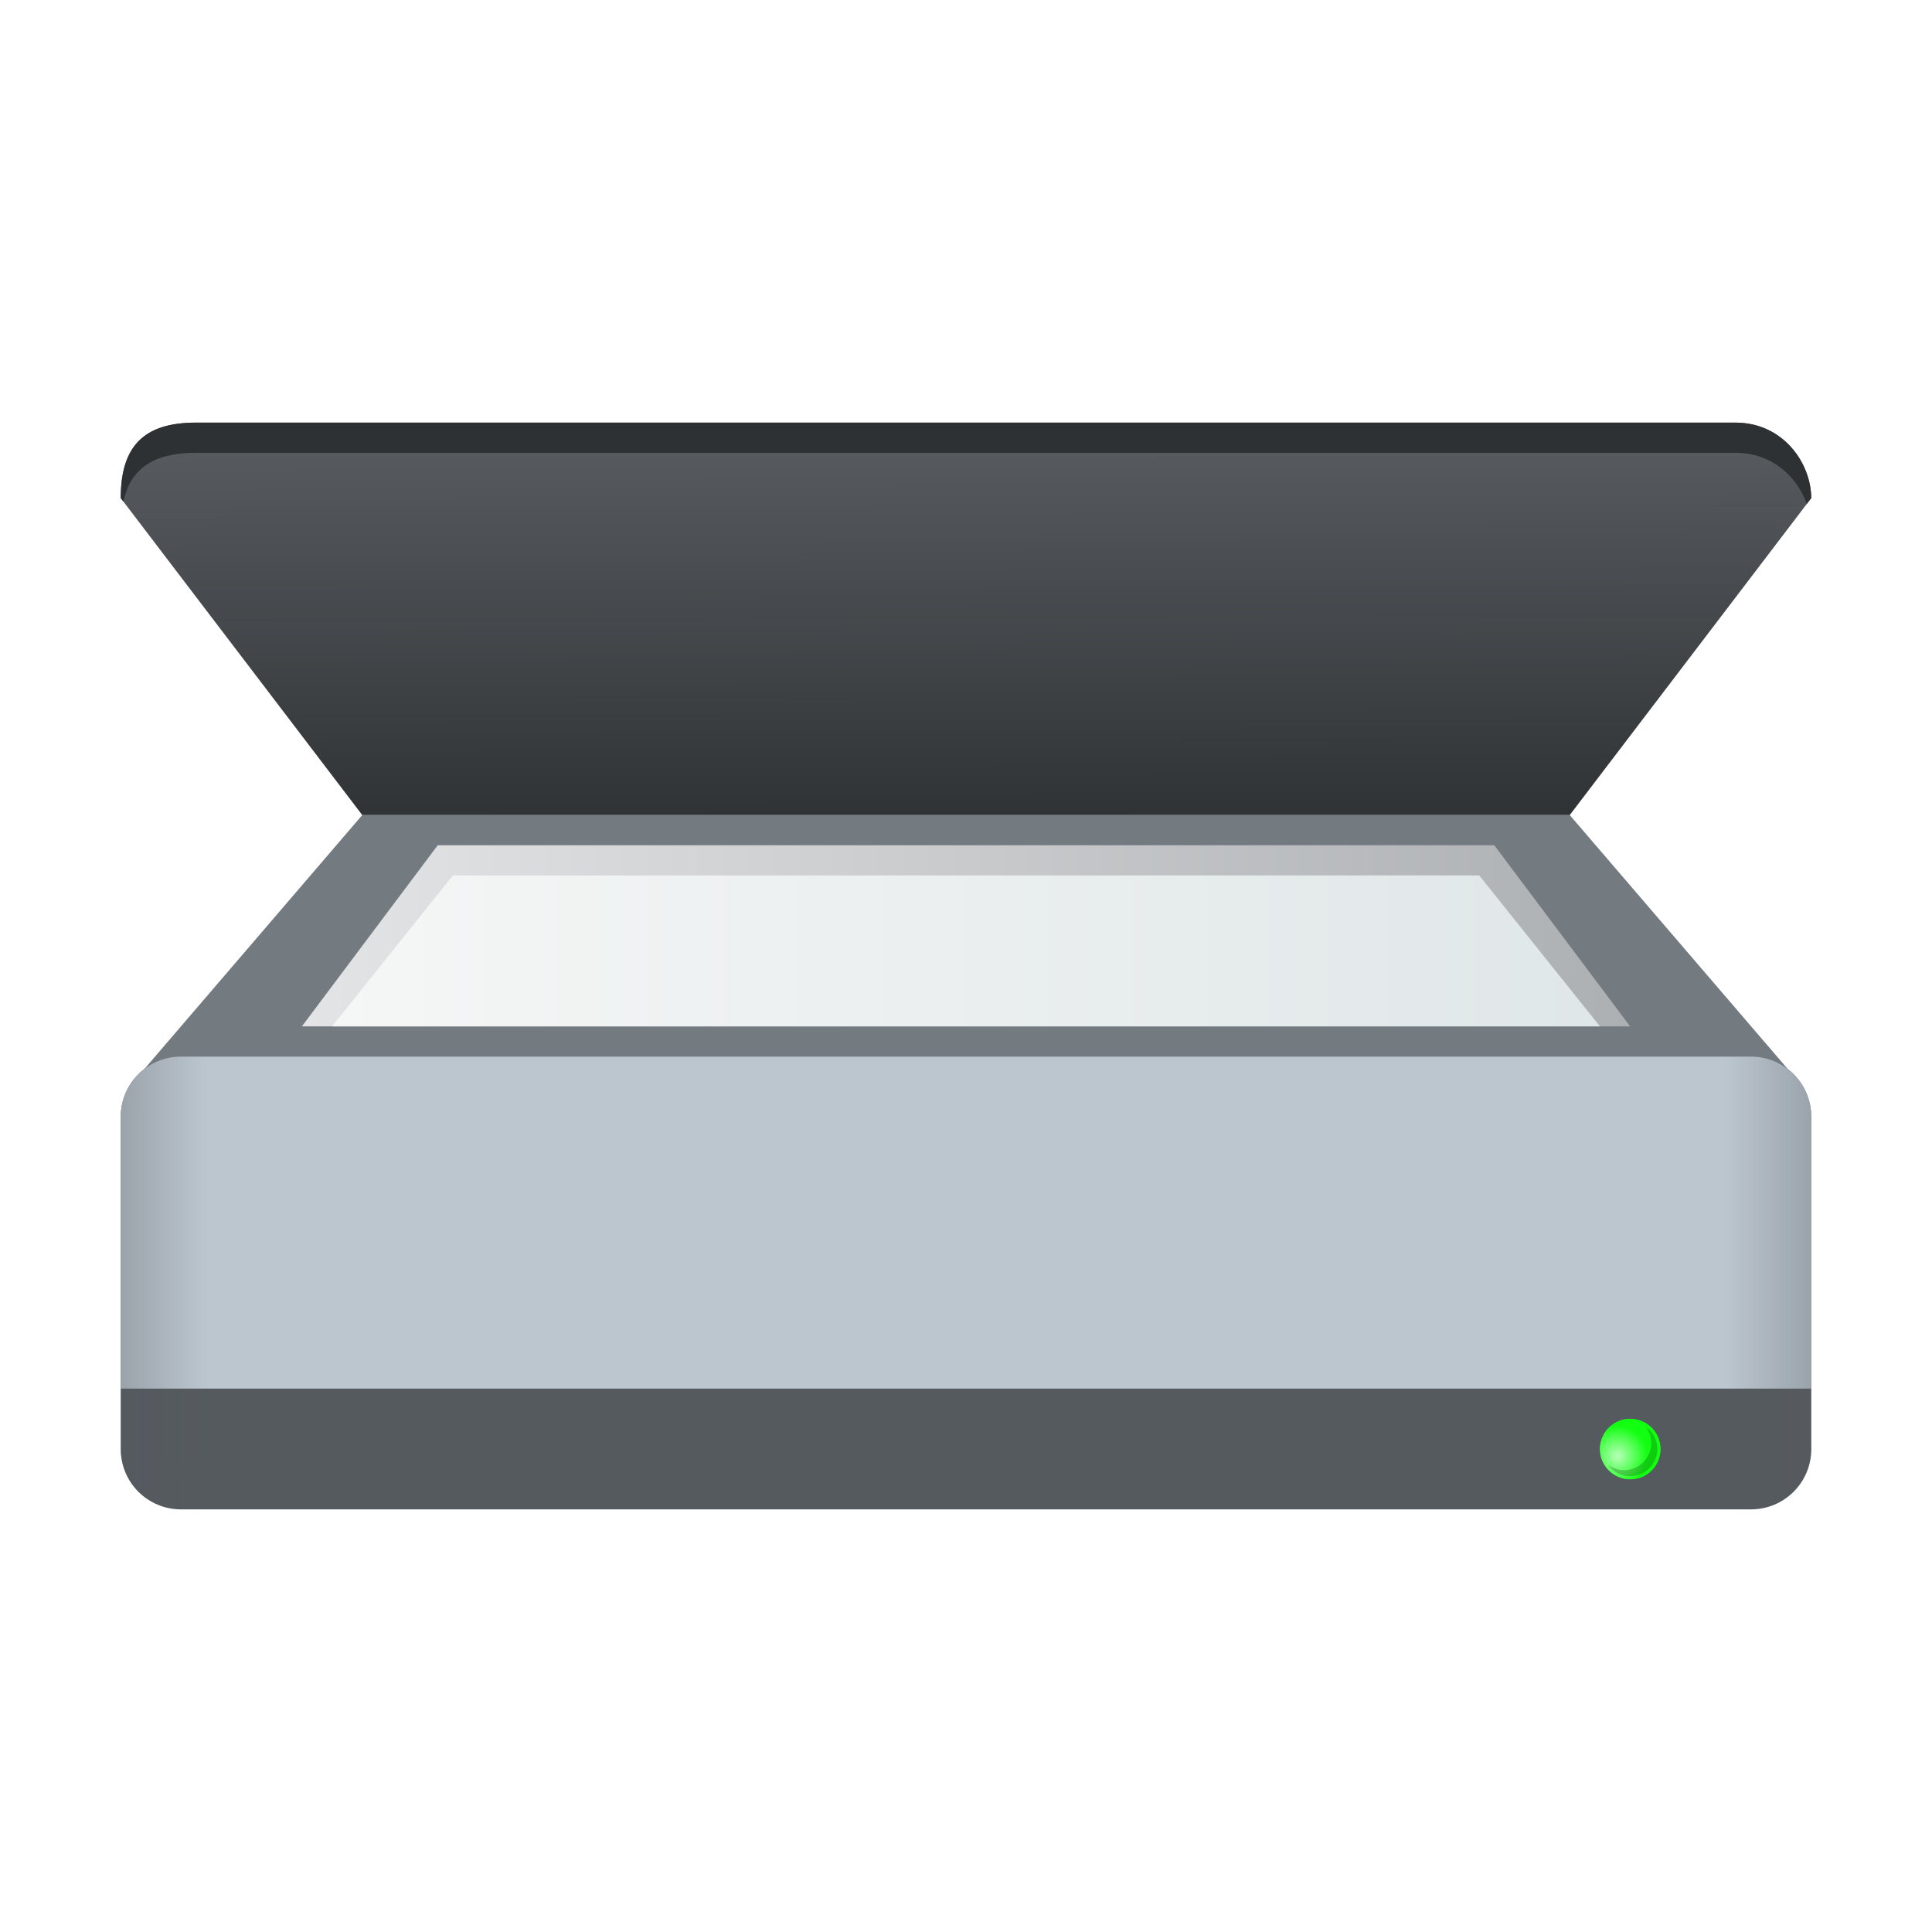 <?xml version="1.0" encoding="UTF-8" standalone="no"?>
<!-- Created with Inkscape (http://www.inkscape.org/) -->

<svg
   width="64"
   height="64"
   viewBox="0 0 64 64"
   version="1.1"
   id="svg5"
   inkscape:version="1.2.1 (9c6d41e410, 2022-07-14, custom)"
   sodipodi:docname="scanner.svg"
   xmlns:inkscape="http://www.inkscape.org/namespaces/inkscape"
   xmlns:sodipodi="http://sodipodi.sourceforge.net/DTD/sodipodi-0.dtd"
   xmlns:xlink="http://www.w3.org/1999/xlink"
   xmlns="http://www.w3.org/2000/svg"
   xmlns:svg="http://www.w3.org/2000/svg">
  <sodipodi:namedview
     id="namedview7"
     pagecolor="#ffffff"
     bordercolor="#666666"
     borderopacity="1.0"
     inkscape:pageshadow="2"
     inkscape:pageopacity="0.0"
     inkscape:pagecheckerboard="0"
     inkscape:document-units="px"
     showgrid="false"
     units="px"
     inkscape:zoom="12.625"
     inkscape:cx="32"
     inkscape:cy="32"
     inkscape:window-width="1920"
     inkscape:window-height="1010"
     inkscape:window-x="0"
     inkscape:window-y="0"
     inkscape:window-maximized="1"
     inkscape:current-layer="svg5"
     showguides="false"
     inkscape:showpageshadow="2"
     inkscape:deskcolor="#d1d1d1" />
  <defs
     id="defs2">
    <linearGradient
       inkscape:collect="always"
       id="linearGradient2090">
      <stop
         style="stop-color:#e3e4e5;stop-opacity:1;"
         offset="0"
         id="stop2086" />
      <stop
         style="stop-color:#adb0b3;stop-opacity:1"
         offset="1"
         id="stop2088" />
    </linearGradient>
    <linearGradient
       inkscape:collect="always"
       xlink:href="#linearGradient6037"
       id="linearGradient6039"
       x1="19.655"
       y1="26.229"
       x2="45.655"
       y2="26.229"
       gradientUnits="userSpaceOnUse"
       gradientTransform="matrix(1.615,0,0,1,-20.75,6.521)" />
    <linearGradient
       inkscape:collect="always"
       id="linearGradient6037">
      <stop
         style="stop-color:#f5f6f6;stop-opacity:1"
         offset="0"
         id="stop6033" />
      <stop
         style="stop-color:#e0e7e8;stop-opacity:1"
         offset="1"
         id="stop6035" />
    </linearGradient>
    <linearGradient
       inkscape:collect="always"
       xlink:href="#linearGradient90436"
       id="linearGradient90438"
       x1="-2"
       y1="26.5"
       x2="66"
       y2="26.5"
       gradientUnits="userSpaceOnUse"
       gradientTransform="translate(-1.2e-6,16)" />
    <linearGradient
       inkscape:collect="always"
       id="linearGradient90436">
      <stop
         style="stop-color:#54595e;stop-opacity:1;"
         offset="0"
         id="stop90432" />
      <stop
         style="stop-color:#54595e;stop-opacity:0"
         offset="0.13"
         id="stop91018" />
      <stop
         style="stop-color:#54595e;stop-opacity:0"
         offset="0.87"
         id="stop90760" />
      <stop
         style="stop-color:#54595e;stop-opacity:1"
         offset="1"
         id="stop90434" />
    </linearGradient>
    <radialGradient
       inkscape:collect="always"
       xlink:href="#linearGradient50337"
       id="radialGradient50339"
       cx="3.556"
       cy="10.339"
       fx="3.556"
       fy="10.339"
       r="0.661"
       gradientUnits="userSpaceOnUse"
       gradientTransform="matrix(1.512,0,0,1.512,48.2,32.6)" />
    <linearGradient
       inkscape:collect="always"
       id="linearGradient50337">
      <stop
         style="stop-color:#ffffff;stop-opacity:1;"
         offset="0"
         id="stop50333" />
      <stop
         style="stop-color:#ffffff;stop-opacity:0;"
         offset="1"
         id="stop50335" />
    </linearGradient>
    <filter
       inkscape:collect="always"
       style="color-interpolation-filters:sRGB"
       id="filter944"
       x="-0.3"
       y="-0.3"
       width="1.6"
       height="1.6">
      <feGaussianBlur
         inkscape:collect="always"
         stdDeviation="0.066"
         id="feGaussianBlur946" />
    </filter>
    <linearGradient
       inkscape:collect="always"
       xlink:href="#linearGradient2090"
       id="linearGradient2092"
       x1="2.646"
       y1="7.144"
       x2="14.288"
       y2="7.144"
       gradientUnits="userSpaceOnUse"
       gradientTransform="matrix(3.78,0,0,3.78,1.5e-6,4)" />
    <linearGradient
       inkscape:collect="always"
       id="linearGradient91517">
      <stop
         style="stop-color:#595d62;stop-opacity:1"
         offset="0"
         id="stop91513" />
      <stop
         style="stop-color:#2f3234;stop-opacity:0.996"
         offset="1"
         id="stop91515" />
    </linearGradient>
    <linearGradient
       inkscape:collect="always"
       xlink:href="#linearGradient91517"
       id="linearGradient4787"
       x1="51.953"
       y1="11.074"
       x2="52"
       y2="24"
       gradientUnits="userSpaceOnUse"
       gradientTransform="translate(1.1e-6,3)" />
  </defs>
  <path
     id="rect31485"
     style="fill:#737a80;fill-opacity:1;stroke-width:2;stroke-linecap:round;stroke-linejoin:round;stroke-dasharray:24, 2"
     d="M 12,27 4.772,35.425 6,35.177 h 12 28 12 l 1.232,0.248 -7.232,-8.425 z"
     sodipodi:nodetypes="ccccccccc" />
  <path
     id="rect849-3"
     style="fill:#555a5f;fill-opacity:0.996;stroke-width:2;stroke-linecap:round;stroke-linejoin:round;stroke-dasharray:24, 2"
     d="M 6,35 H 58 C 59.108,35 60,35.892 60,37 v 11 c 0,1.108 -0.892,2 -2,2 H 6 c -1.108,0 -2,-0.892 -2,-2 v -11 c 0,-1.108 0.892,-2 2,-2 z"
     sodipodi:nodetypes="sssssssss" />
  <path
     id="rect31485-7"
     style="fill:url(#linearGradient4787);fill-opacity:1;stroke-width:2;stroke-linecap:round;stroke-linejoin:round;stroke-dasharray:24, 2"
     d="m 6.5,14 c -1.758,-0.004 -2.501,0.806 -2.5,2.5 l 8,10.5 H 52 L 60,16.5 c -0.007,-1.168 -0.937,-2.496 -2.5,-2.5 z"
     sodipodi:nodetypes="ccccccc" />
  <path
     id="rect31485-7-3"
     style="fill:#2e3133;fill-opacity:1;stroke-width:2;stroke-linecap:round;stroke-linejoin:round;stroke-dasharray:24, 2"
     d="m 6.5,14 c -1.758,-0.004 -2.501,0.806 -2.5,2.5 l 0.086,0.113 C 4.326,15.523 5.083,14.997 6.5,15 H 57.5 c 1.206,0.003 2.033,0.795 2.352,1.693 L 60,16.5 c -0.007,-1.168 -0.937,-2.496 -2.5,-2.5 z" />
  <path
     id="rect50762"
     style="fill:#bcc6cf;stroke-width:2;stroke-linecap:round;stroke-linejoin:round;stroke-dasharray:24, 2"
     d="M 6,35 H 58 c 1.108,0 2,0.892 2,2 V 46 H 4 v -9 c 0,-1.108 0.892,-2 2,-2 z"
     sodipodi:nodetypes="sssccss" />
  <path
     id="rect41096"
     style="fill:url(#linearGradient90438);fill-opacity:1;stroke-width:1.965;stroke-linecap:round;stroke-linejoin:round;stroke-dasharray:23.583, 1.965"
     d="M 6,35 H 58 C 59.108,35 60,35.892 60,37 v 11 c 0,1.108 -0.892,2 -2,2 H 6 c -1.108,0 -2,-0.892 -2,-2 v -11 c 0,-1.108 0.892,-2 2,-2 z"
     sodipodi:nodetypes="sssssssss" />
  <path
     id="rect96884"
     style="fill:url(#linearGradient2092);fill-opacity:1;stroke-width:2.071;stroke-linecap:round;stroke-linejoin:round;stroke-dasharray:24.851, 2.071"
     d="m 14.5,28 h 35 l 4.5,6 H 10 Z"
     sodipodi:nodetypes="ccccc" />
  <circle
     style="mix-blend-mode:normal;fill:#12ff12;fill-opacity:1;stroke-width:0.229;stroke-linecap:round;stroke-linejoin:round;stroke-dasharray:2.748, 0.229;filter:url(#filter944)"
     id="path25907"
     cx="13.229"
     cy="8.996"
     r="0.265"
     transform="matrix(3.78,0,0,3.78,4,14)" />
  <circle
     style="fill:#12ff12;fill-opacity:1;stroke-width:0.8;stroke-linecap:round;stroke-linejoin:round;stroke-dasharray:9.6, 0.8"
     id="path30449"
     cx="54"
     cy="48"
     r="1" />
  <circle
     style="opacity:0.7;fill:url(#radialGradient50339);fill-opacity:1;stroke-width:0.8;stroke-linecap:round;stroke-linejoin:round;stroke-dasharray:9.6, 0.8"
     id="path50091"
     cx="54"
     cy="48"
     r="1" />
  <path
     id="path49923"
     style="opacity:0.2;fill:#000000;fill-opacity:1;stroke-width:0.8;stroke-linecap:round;stroke-linejoin:round;stroke-dasharray:9.6, 0.8"
     d="m 54.528,47.272 a 0.9,0.9 0 0 1 0.172,0.528 0.9,0.9 0 0 1 -0.9,0.9 0.9,0.9 0 0 1 -0.528,-0.172 0.9,0.9 0 0 0 0.728,0.372 0.9,0.9 0 0 0 0.9,-0.9 0.9,0.9 0 0 0 -0.372,-0.728 z" />
  <path
     id="rect849"
     style="fill:url(#linearGradient6039);fill-opacity:1;stroke-width:2.842;stroke-linecap:round;stroke-linejoin:round;stroke-dasharray:34.104, 2.842"
     d="M 15,29 H 49 L 53,34 H 11 Z"
     sodipodi:nodetypes="ccccc" />
</svg>
